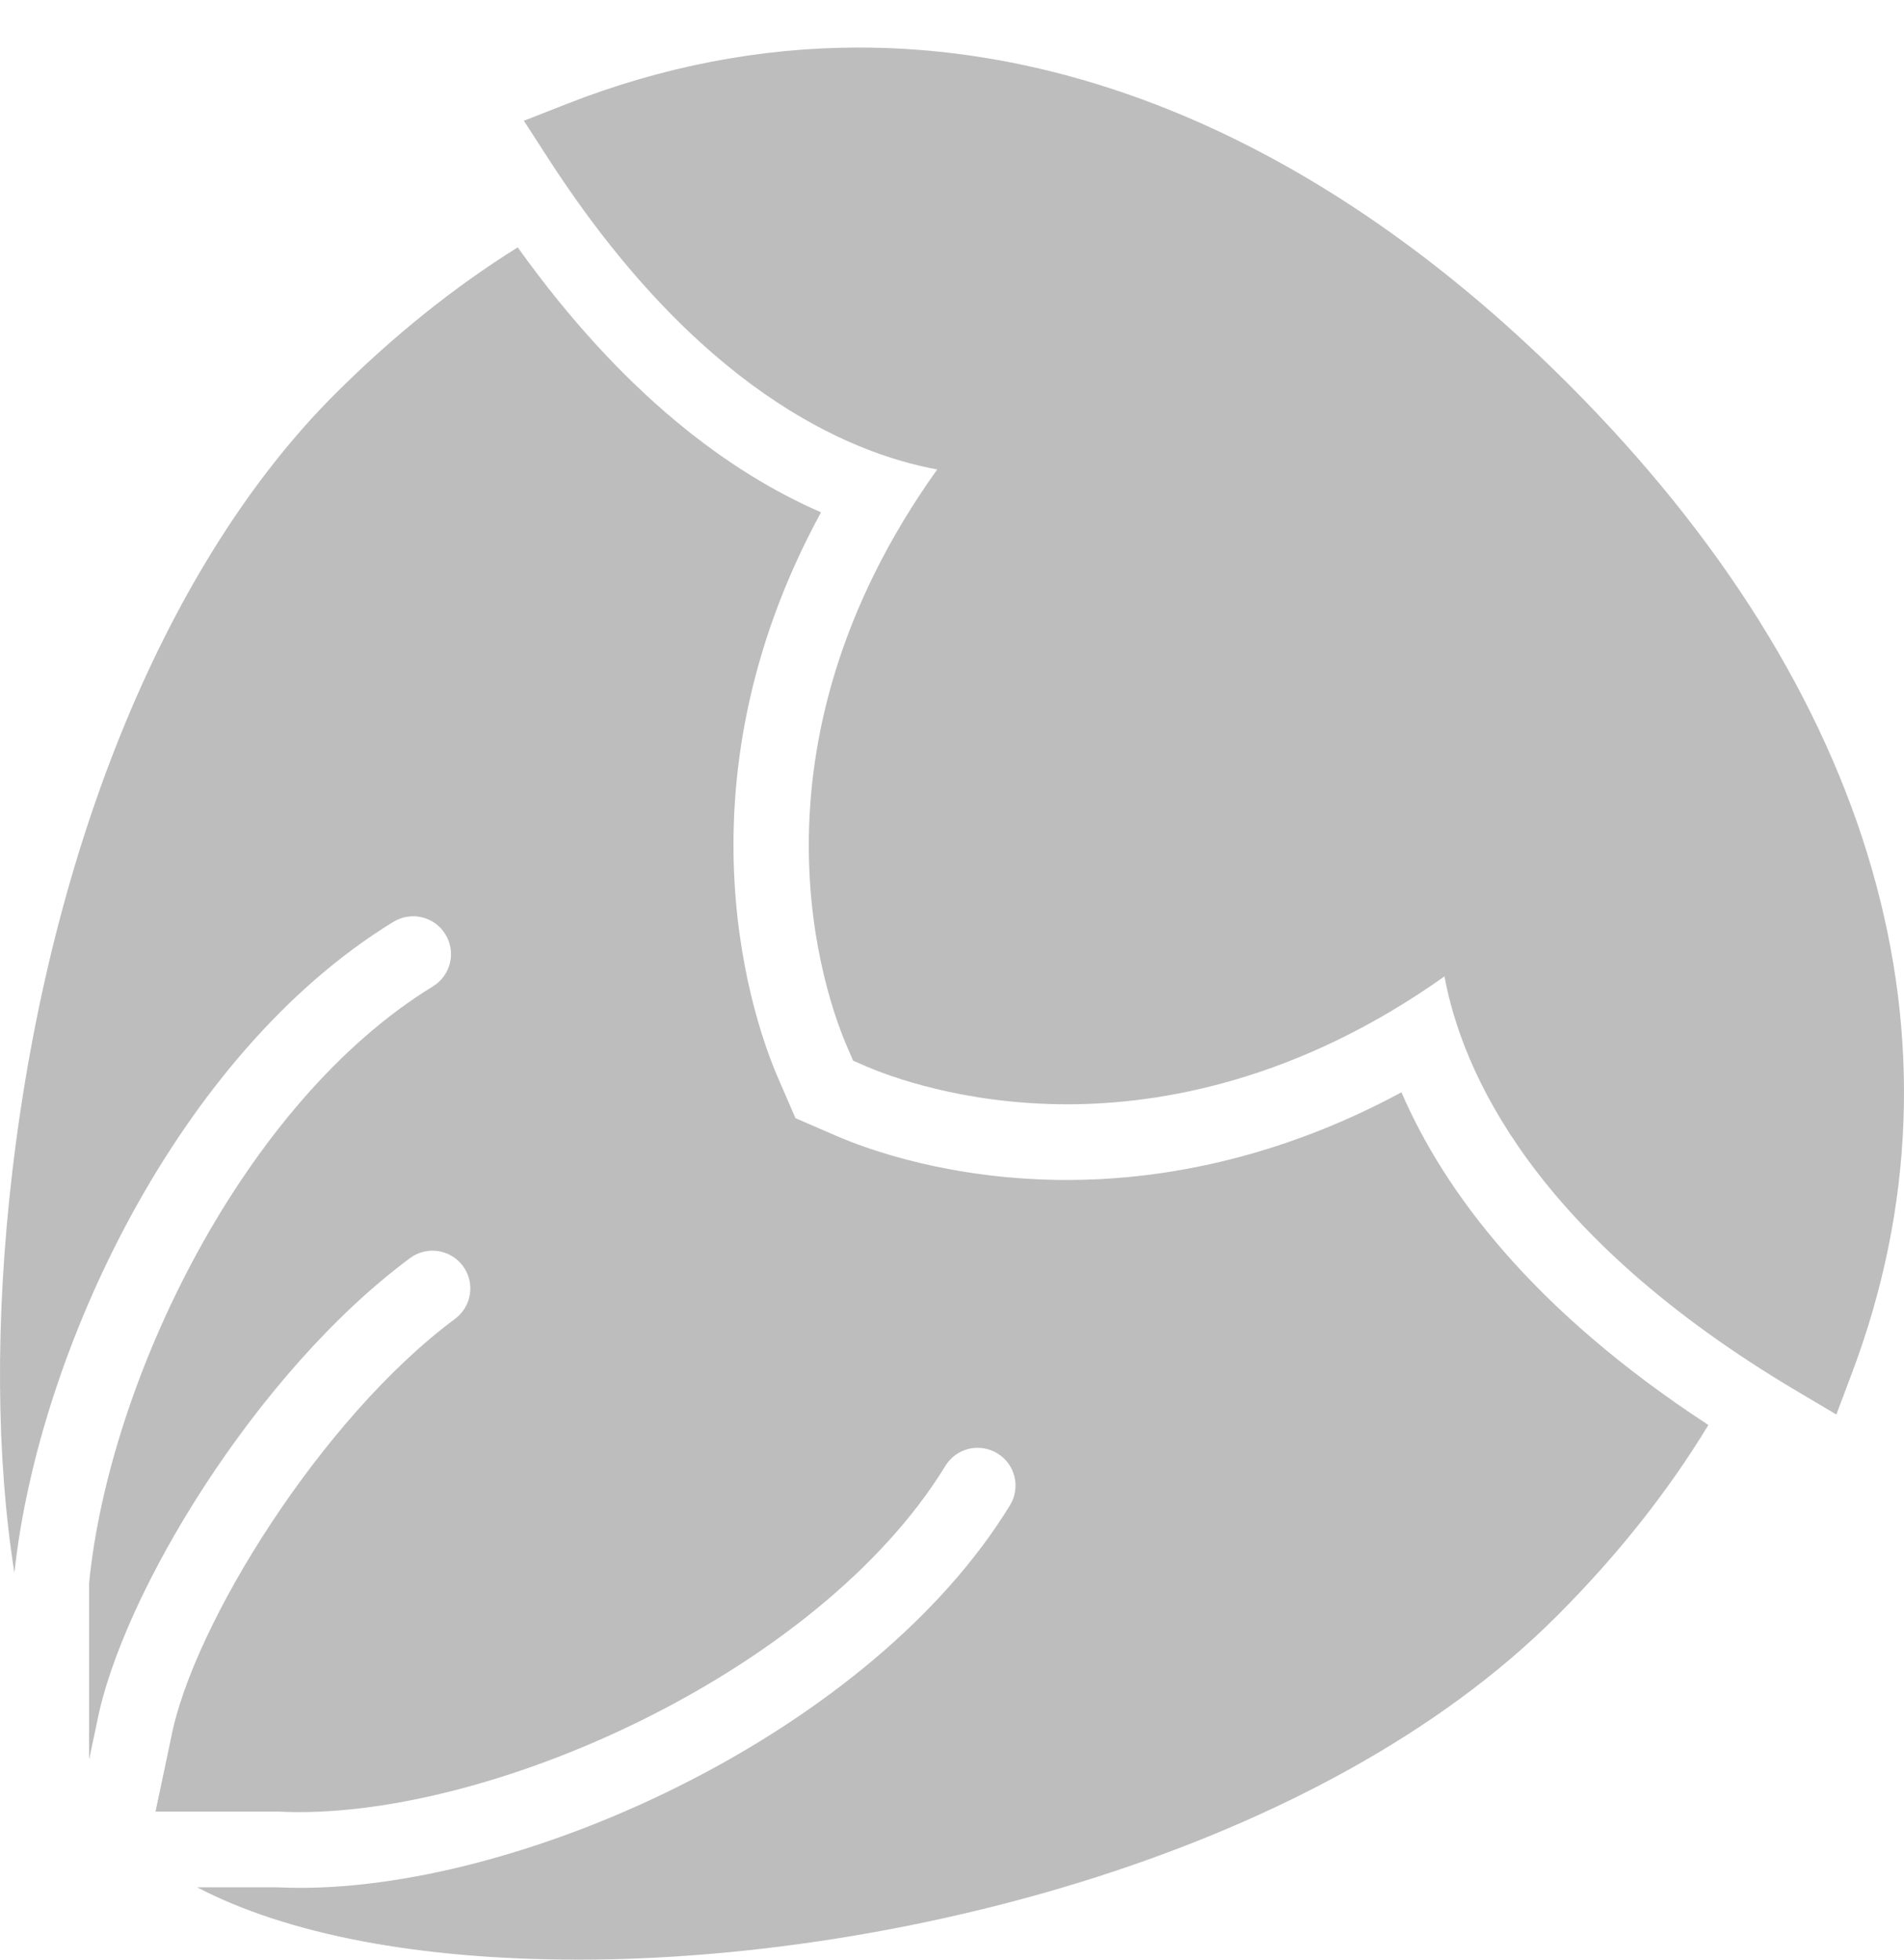 <svg width="34" height="35" viewBox="0 0 34 35" fill="none" xmlns="http://www.w3.org/2000/svg">
<path d="M27.999 6.852C24.072 2.924 19.694 0.849 15.338 0.849C13.578 0.849 11.823 1.188 10.124 1.855L9.355 2.157L9.804 2.852C12.445 6.929 15.119 8.087 16.736 8.385C13.146 13.41 14.747 17.818 15.128 18.698L15.234 18.944L15.479 19.05C15.844 19.207 17.181 19.723 19.06 19.723C20.727 19.723 23.17 19.304 25.794 17.439C26.108 19.13 27.378 22.056 32.099 24.853L32.792 25.264L33.076 24.509C35.293 18.613 33.49 12.341 27.999 6.852Z" fill="#BDBDBD"/>
<path d="M25.026 19.509C22.676 20.778 20.542 21.075 19.06 21.075C16.982 21.075 15.489 20.526 14.943 20.291L14.205 19.971L13.886 19.234C13.511 18.368 11.948 14.13 14.661 9.15C13.045 8.449 11.134 7.058 9.245 4.418C8.115 5.123 7.02 6 5.975 7.045C3.004 10.016 0.907 15.078 0.219 20.934C-0.092 23.587 -0.065 26.056 0.257 28.092C0.68 24.153 3.172 18.824 7.024 16.465C7.344 16.27 7.759 16.369 7.954 16.688C8.149 17.006 8.049 17.422 7.731 17.617C4.341 19.693 1.947 24.667 1.591 28.275L1.591 31.425L1.73 30.772C2.168 28.488 4.573 24.509 7.321 22.471C7.62 22.248 8.043 22.311 8.266 22.611C8.488 22.91 8.425 23.333 8.126 23.555C5.739 25.327 3.439 29.033 3.055 31.039L2.777 32.356H4.974C8.649 32.54 14.617 29.882 16.882 26.181C17.076 25.863 17.491 25.763 17.811 25.958C18.13 26.152 18.23 26.568 18.034 26.887C15.578 30.9 9.454 33.718 5.36 33.718C5.218 33.718 5.078 33.714 4.94 33.708H3.52C5.128 34.548 7.471 35 10.333 35C10.334 35 10.333 35 10.334 35C15.973 35 23.56 33.103 27.797 28.867C28.883 27.781 29.788 26.637 30.507 25.451C27.375 23.405 25.795 21.29 25.026 19.509Z" fill="#BDBDBD"/>
</svg>
